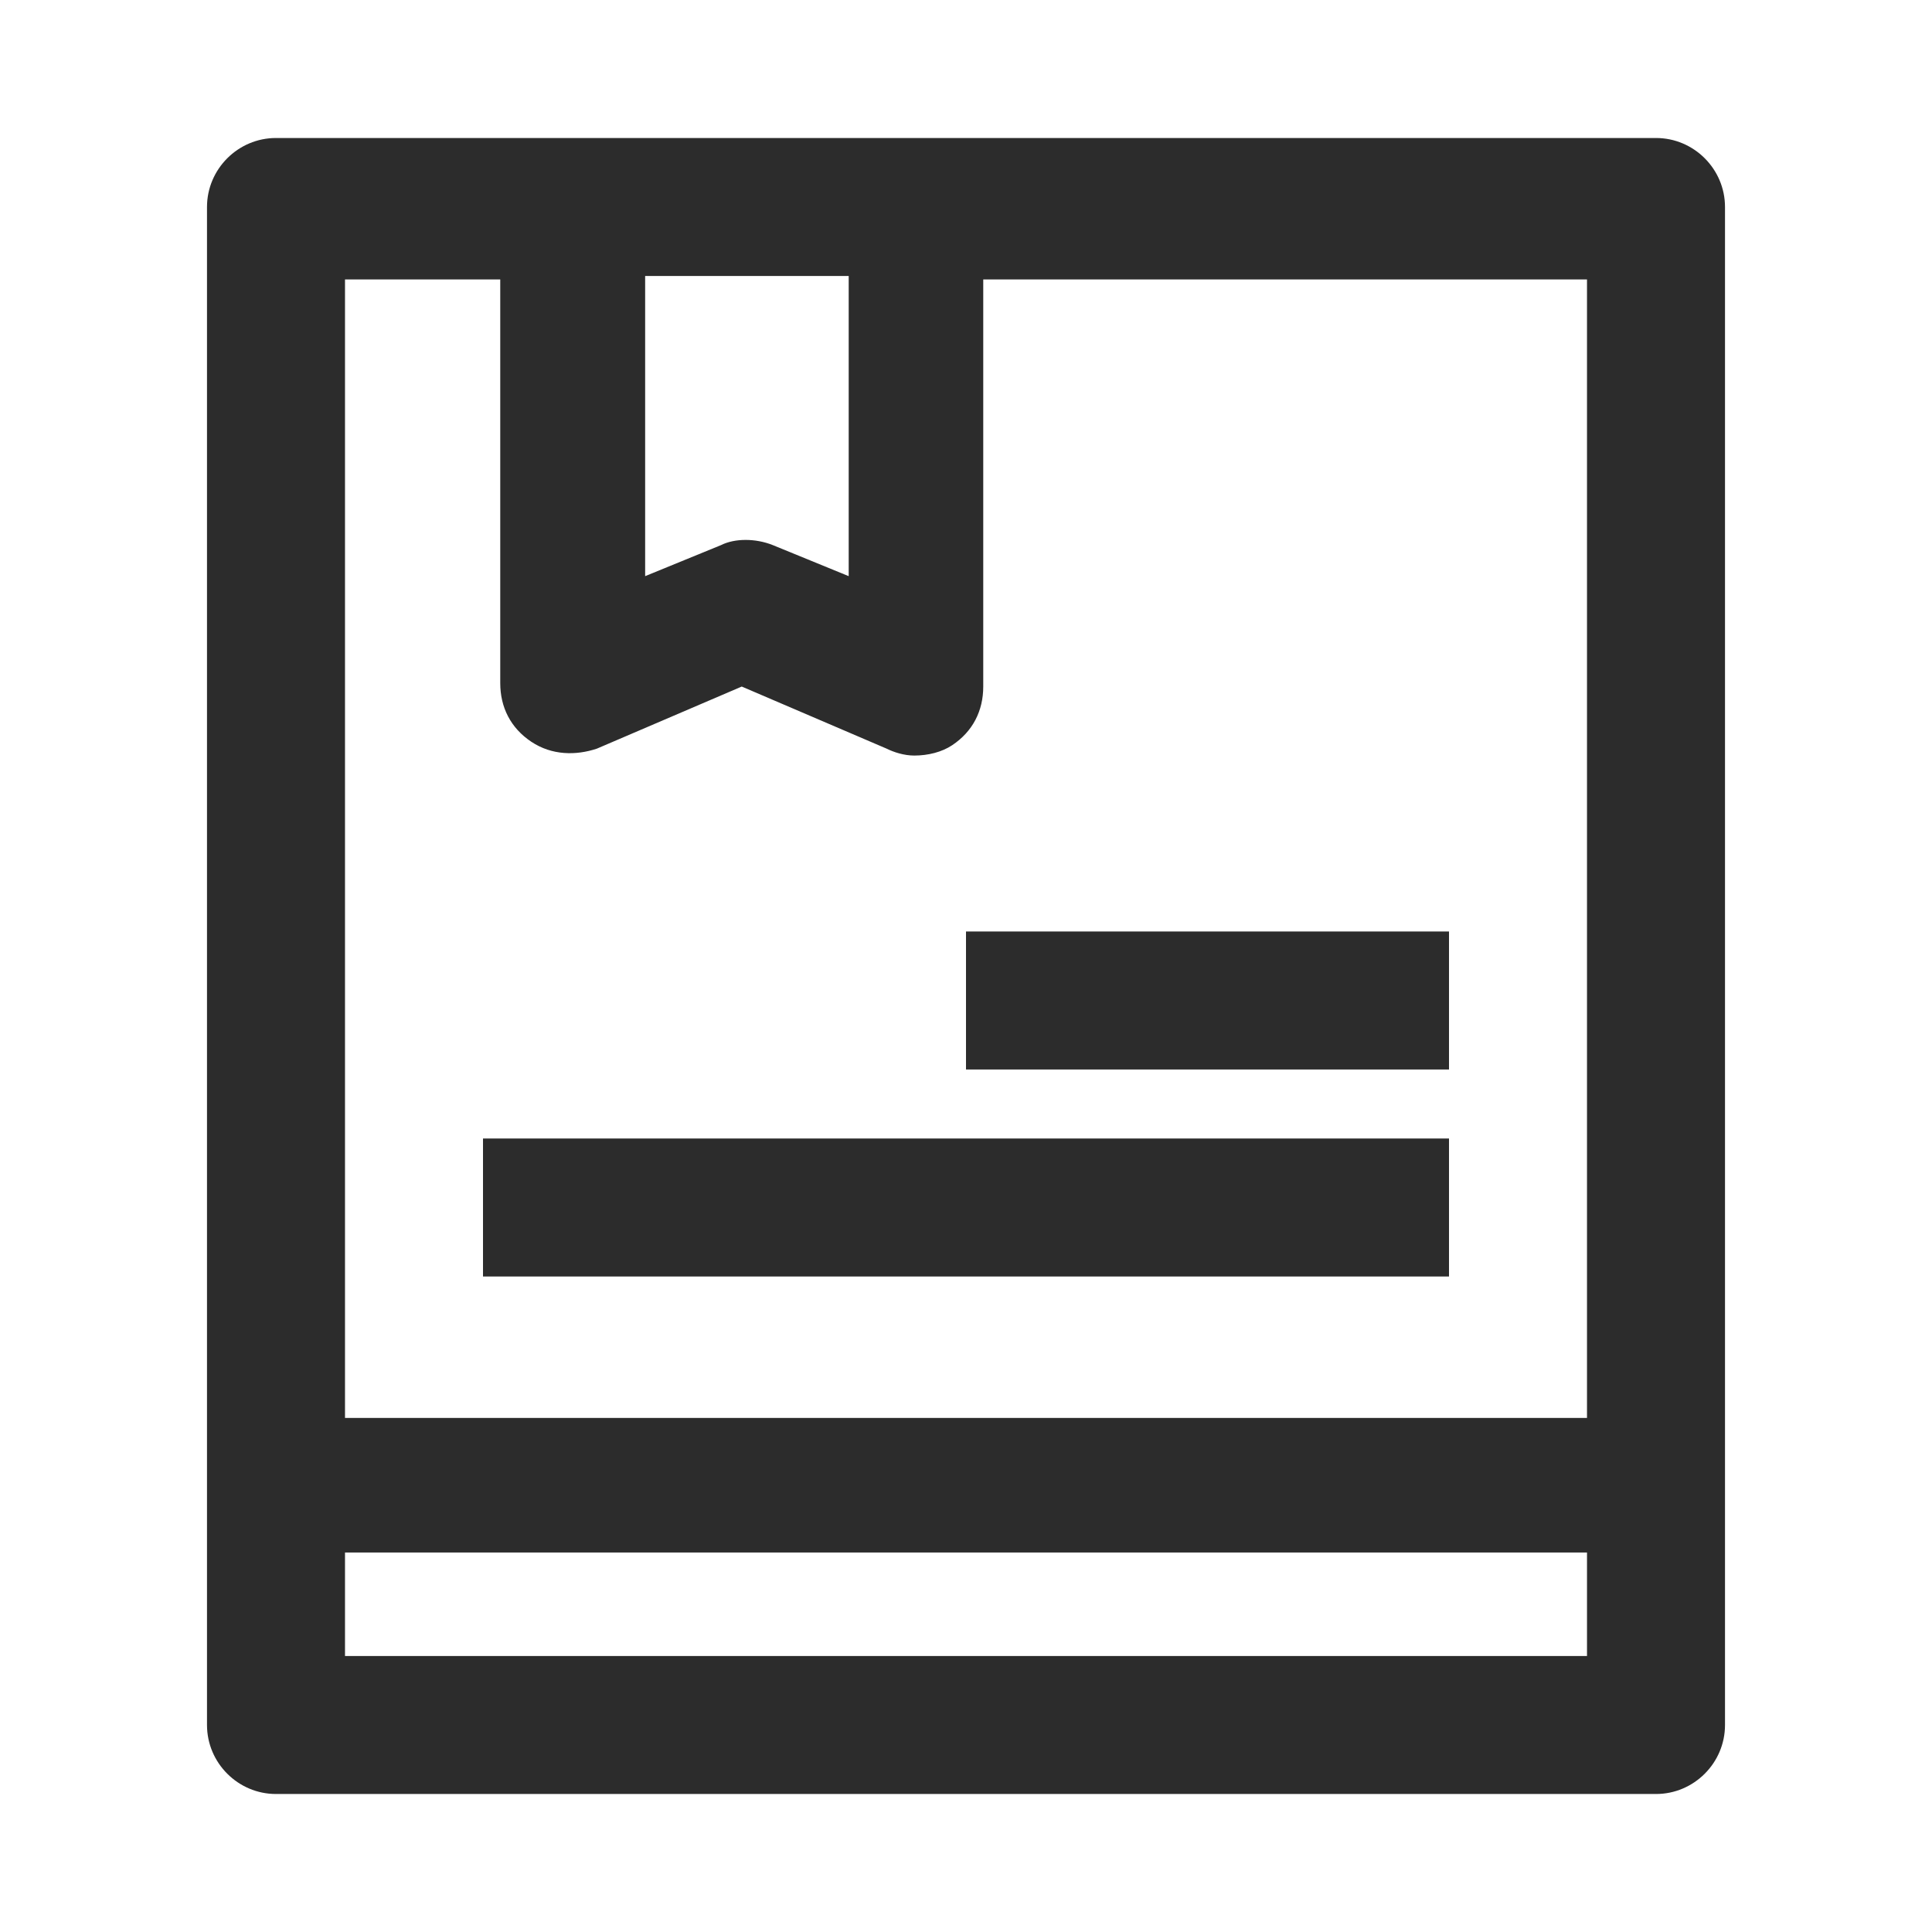 <?xml version="1.0" standalone="no"?><!DOCTYPE svg PUBLIC "-//W3C//DTD SVG 1.1//EN" "http://www.w3.org/Graphics/SVG/1.1/DTD/svg11.dtd"><svg t="1733304483225" class="icon" viewBox="0 0 1024 1024" version="1.1" xmlns="http://www.w3.org/2000/svg" p-id="9573" xmlns:xlink="http://www.w3.org/1999/xlink" width="200" height="200"><path d="M877.714 73.143H146.286c-20.114 0-36.571 16.457-36.571 36.571v804.571c0 20.114 16.457 36.571 36.571 36.571h731.429c20.114 0 36.571-16.457 36.571-36.571V109.714c0-20.114-16.457-36.571-36.571-36.571zM340.114 146.286h109.714v159.086l-40.229-16.457c-9.143-3.657-20.114-3.657-27.429 0l-40.229 16.457V146.286h-1.829z m-74.971 0v215.771c0 12.8 5.486 23.771 16.457 31.086 10.971 7.314 23.771 7.314 34.743 3.657l76.8-32.914 76.8 32.914c3.657 1.829 9.143 3.657 14.629 3.657 7.314 0 14.629-1.829 20.114-5.486 10.971-7.314 16.457-18.286 16.457-31.086V148.114H841.143v603.429H182.857v-603.429h82.286V146.286zM182.857 877.714v-54.857h658.286v54.857H182.857z" p-id="9574" fill="#2c2c2c"></path><path d="M768 493.714H512v73.143h256v-73.143zM768 603.429H256v73.143h512v-73.143z" p-id="9575" fill="#2c2c2c"></path></svg>